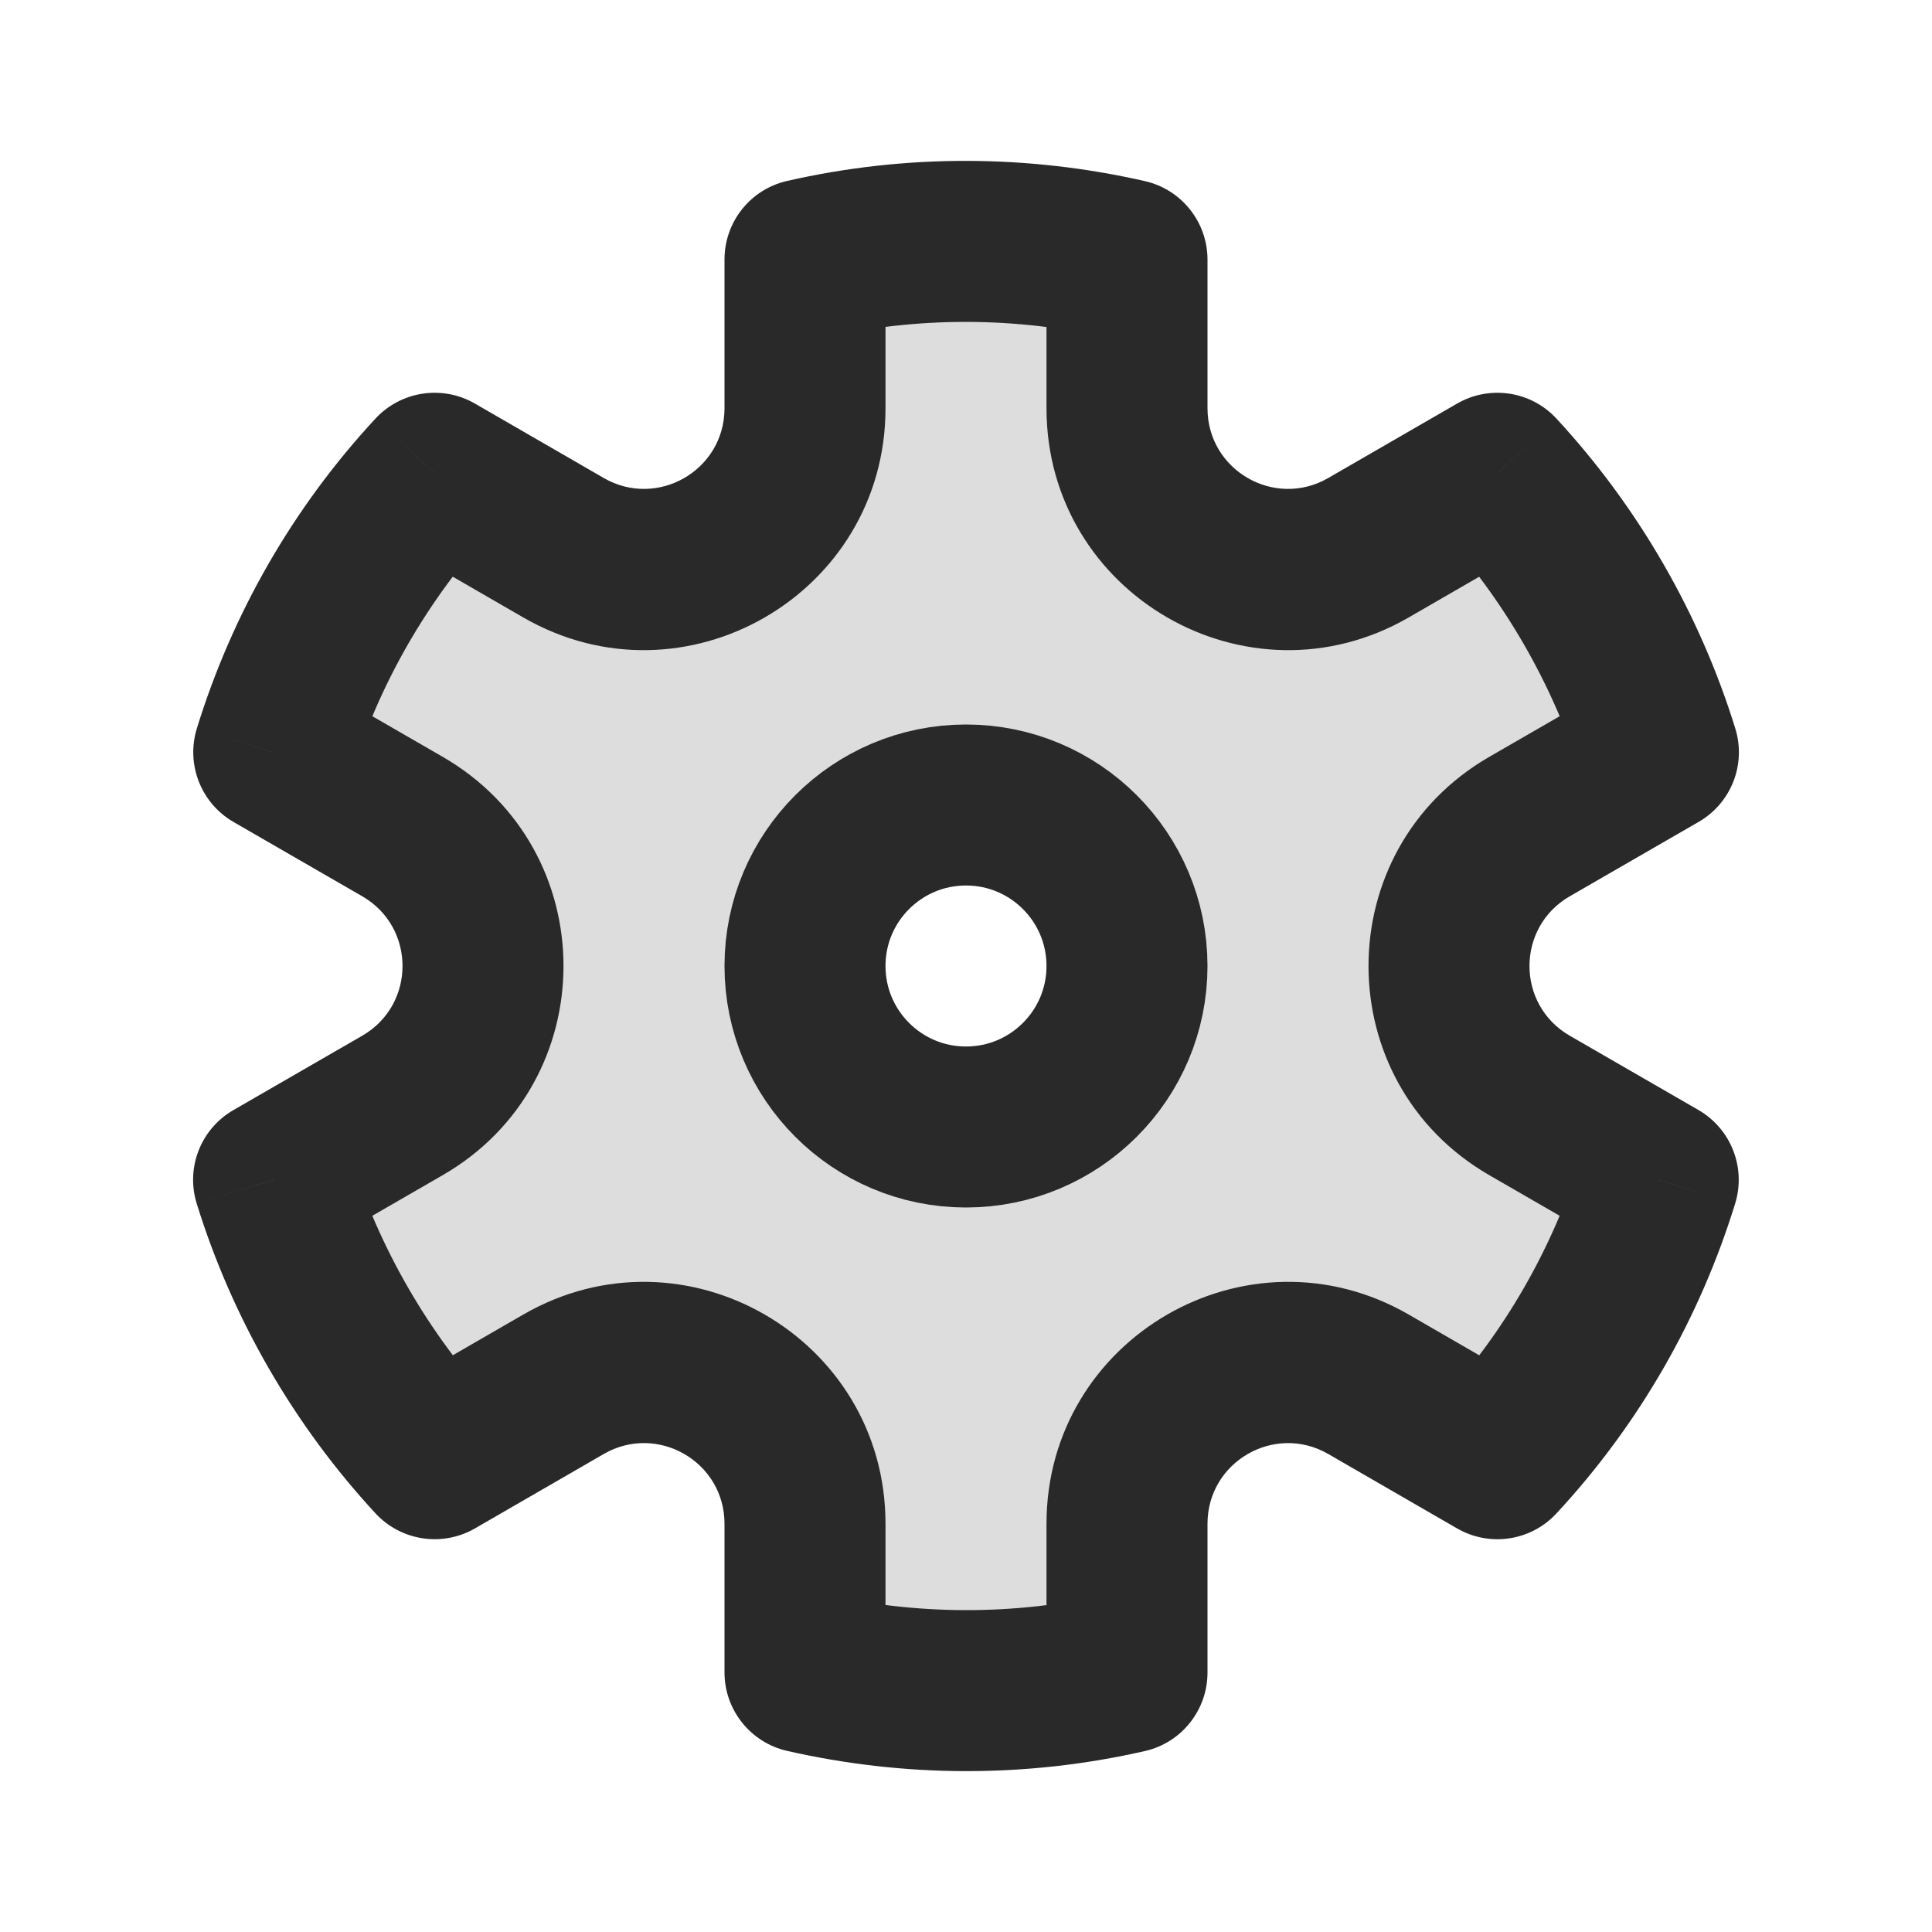 <svg width="24" height="24" viewBox="0 0 24 24" fill="none" xmlns="http://www.w3.org/2000/svg">
<path opacity="0.16" fill-rule="evenodd" clip-rule="evenodd" d="M3.401 9.345C3.794 8.071 4.469 6.881 5.399 5.879L7 6.804C8.333 7.574 10 6.611 10 5.072V3.223C11.333 2.918 12.7 2.928 14 3.225L14 5.072C14 6.611 15.667 7.574 17 6.804L18.601 5.879C19.049 6.364 19.451 6.905 19.794 7.5C20.138 8.095 20.406 8.714 20.601 9.344L19 10.268C17.667 11.038 17.667 12.962 19 13.732L20.599 14.655C20.206 15.93 19.531 17.119 18.602 18.121L17 17.196C15.667 16.427 14 17.389 14 18.928V20.777C12.667 21.082 11.3 21.072 10 20.775L10 18.928C10 17.389 8.333 16.426 7 17.196L5.399 18.121C4.951 17.637 4.549 17.095 4.206 16.5C3.862 15.905 3.594 15.287 3.399 14.656L5 13.732C6.333 12.962 6.333 11.038 5 10.268L3.401 9.345ZM12 14C13.105 14 14 13.105 14 12C14 10.896 13.105 10 12 10C10.896 10 10 10.896 10 12C10 13.105 10.896 14 12 14Z" fill="#292929"/>
<circle cx="12" cy="12" r="2" stroke="#292929" stroke-width="2"/>
<path d="M5.399 5.879L5.899 5.013C5.495 4.78 4.983 4.857 4.665 5.199L5.399 5.879ZM3.401 9.345L2.445 9.05C2.308 9.496 2.497 9.977 2.901 10.211L3.401 9.345ZM3.399 14.656L2.899 13.79C2.494 14.024 2.305 14.506 2.444 14.952L3.399 14.656ZM5.399 18.12L4.665 18.8C4.982 19.142 5.494 19.22 5.899 18.987L5.399 18.12ZM10 20.775L9 20.775C9 21.242 9.323 21.646 9.777 21.75L10 20.775ZM14 20.777L14.223 21.752C14.677 21.649 15 21.244 15 20.777L14 20.777ZM18.601 18.121L18.101 18.987C18.506 19.22 19.017 19.143 19.334 18.801L18.601 18.121ZM20.599 14.655L21.555 14.95C21.692 14.504 21.503 14.023 21.099 13.789L20.599 14.655ZM20.601 9.344L21.101 10.21C21.506 9.976 21.695 9.494 21.556 9.048L20.601 9.344ZM18.601 5.879L19.335 5.2C19.018 4.857 18.506 4.78 18.101 5.013L18.601 5.879ZM14 3.225L15 3.225C15 2.758 14.677 2.354 14.223 2.25L14 3.225ZM10 3.223L9.777 2.248C9.323 2.351 9 2.756 9 3.223L10 3.223ZM14 5.072L13 5.072L14 5.072ZM19 13.732L18.5 14.598L19 13.732ZM17 17.196L16.5 18.062L17 17.196ZM5 13.732L5.5 14.598L5 13.732ZM7 6.804L6.5 7.67L7 6.804ZM4.356 9.639C4.706 8.506 5.306 7.449 6.132 6.559L4.665 5.199C3.631 6.314 2.881 7.635 2.445 9.05L4.356 9.639ZM5.072 16C4.766 15.47 4.527 14.92 4.354 14.361L2.444 14.952C2.661 15.653 2.959 16.34 3.34 17L5.072 16ZM6.133 17.441C5.735 17.012 5.378 16.53 5.072 16L3.34 17C3.721 17.66 4.167 18.261 4.665 18.8L6.133 17.441ZM13.778 19.802C12.594 20.073 11.379 20.064 10.222 19.8L9.777 21.75C11.221 22.079 12.74 22.091 14.223 21.752L13.778 19.802ZM19.644 14.361C19.294 15.494 18.694 16.551 17.868 17.441L19.334 18.801C20.369 17.686 21.119 16.365 21.555 14.95L19.644 14.361ZM18.928 8C19.234 8.53 19.473 9.08 19.646 9.64L21.556 9.048C21.339 8.347 21.041 7.66 20.66 7L18.928 8ZM17.867 6.559C18.265 6.988 18.622 7.47 18.928 8L20.66 7C20.279 6.34 19.833 5.739 19.335 5.2L17.867 6.559ZM10.222 4.198C11.406 3.928 12.621 3.936 13.778 4.2L14.223 2.25C12.779 1.921 11.26 1.909 9.777 2.248L10.222 4.198ZM11 5.072L11 3.223L9 3.223L9 5.072L11 5.072ZM7.5 5.938L5.899 5.013L4.899 6.745L6.5 7.67L7.5 5.938ZM4.5 12.866L2.899 13.79L3.899 15.522L5.5 14.598L4.5 12.866ZM5.5 9.402L3.901 8.479L2.901 10.211L4.5 11.134L5.5 9.402ZM11 20.775L11 18.928L9 18.928L9 20.775L11 20.775ZM6.5 16.33L4.899 17.255L5.899 18.987L7.5 18.062L6.5 16.33ZM19.101 17.255L17.5 16.33L16.5 18.062L18.101 18.987L19.101 17.255ZM15 20.777L15 18.928L13 18.928L13 20.777L15 20.777ZM20.101 8.478L18.5 9.402L19.5 11.134L21.101 10.21L20.101 8.478ZM21.099 13.789L19.5 12.866L18.5 14.598L20.099 15.521L21.099 13.789ZM15 5.072L15 3.225L13 3.225L13 5.072L15 5.072ZM18.101 5.013L16.5 5.938L17.5 7.67L19.101 6.745L18.101 5.013ZM13 5.072C13 7.381 15.5 8.825 17.5 7.67L16.5 5.938C15.833 6.323 15 5.842 15 5.072L13 5.072ZM18.5 9.402C16.5 10.557 16.5 13.443 18.5 14.598L19.5 12.866C18.833 12.481 18.833 11.519 19.5 11.134L18.5 9.402ZM17.5 16.33C15.5 15.175 13 16.619 13 18.928L15 18.928C15 18.159 15.833 17.677 16.5 18.062L17.5 16.33ZM11 18.928C11 16.619 8.5 15.175 6.5 16.33L7.5 18.062C8.167 17.677 9 18.158 9 18.928L11 18.928ZM5.5 14.598C7.5 13.443 7.5 10.557 5.5 9.402L4.5 11.134C5.167 11.519 5.167 12.481 4.5 12.866L5.5 14.598ZM9 5.072C9 5.842 8.167 6.323 7.5 5.938L6.5 7.67C8.5 8.825 11 7.381 11 5.072L9 5.072Z" fill="#292929"/>
</svg>
